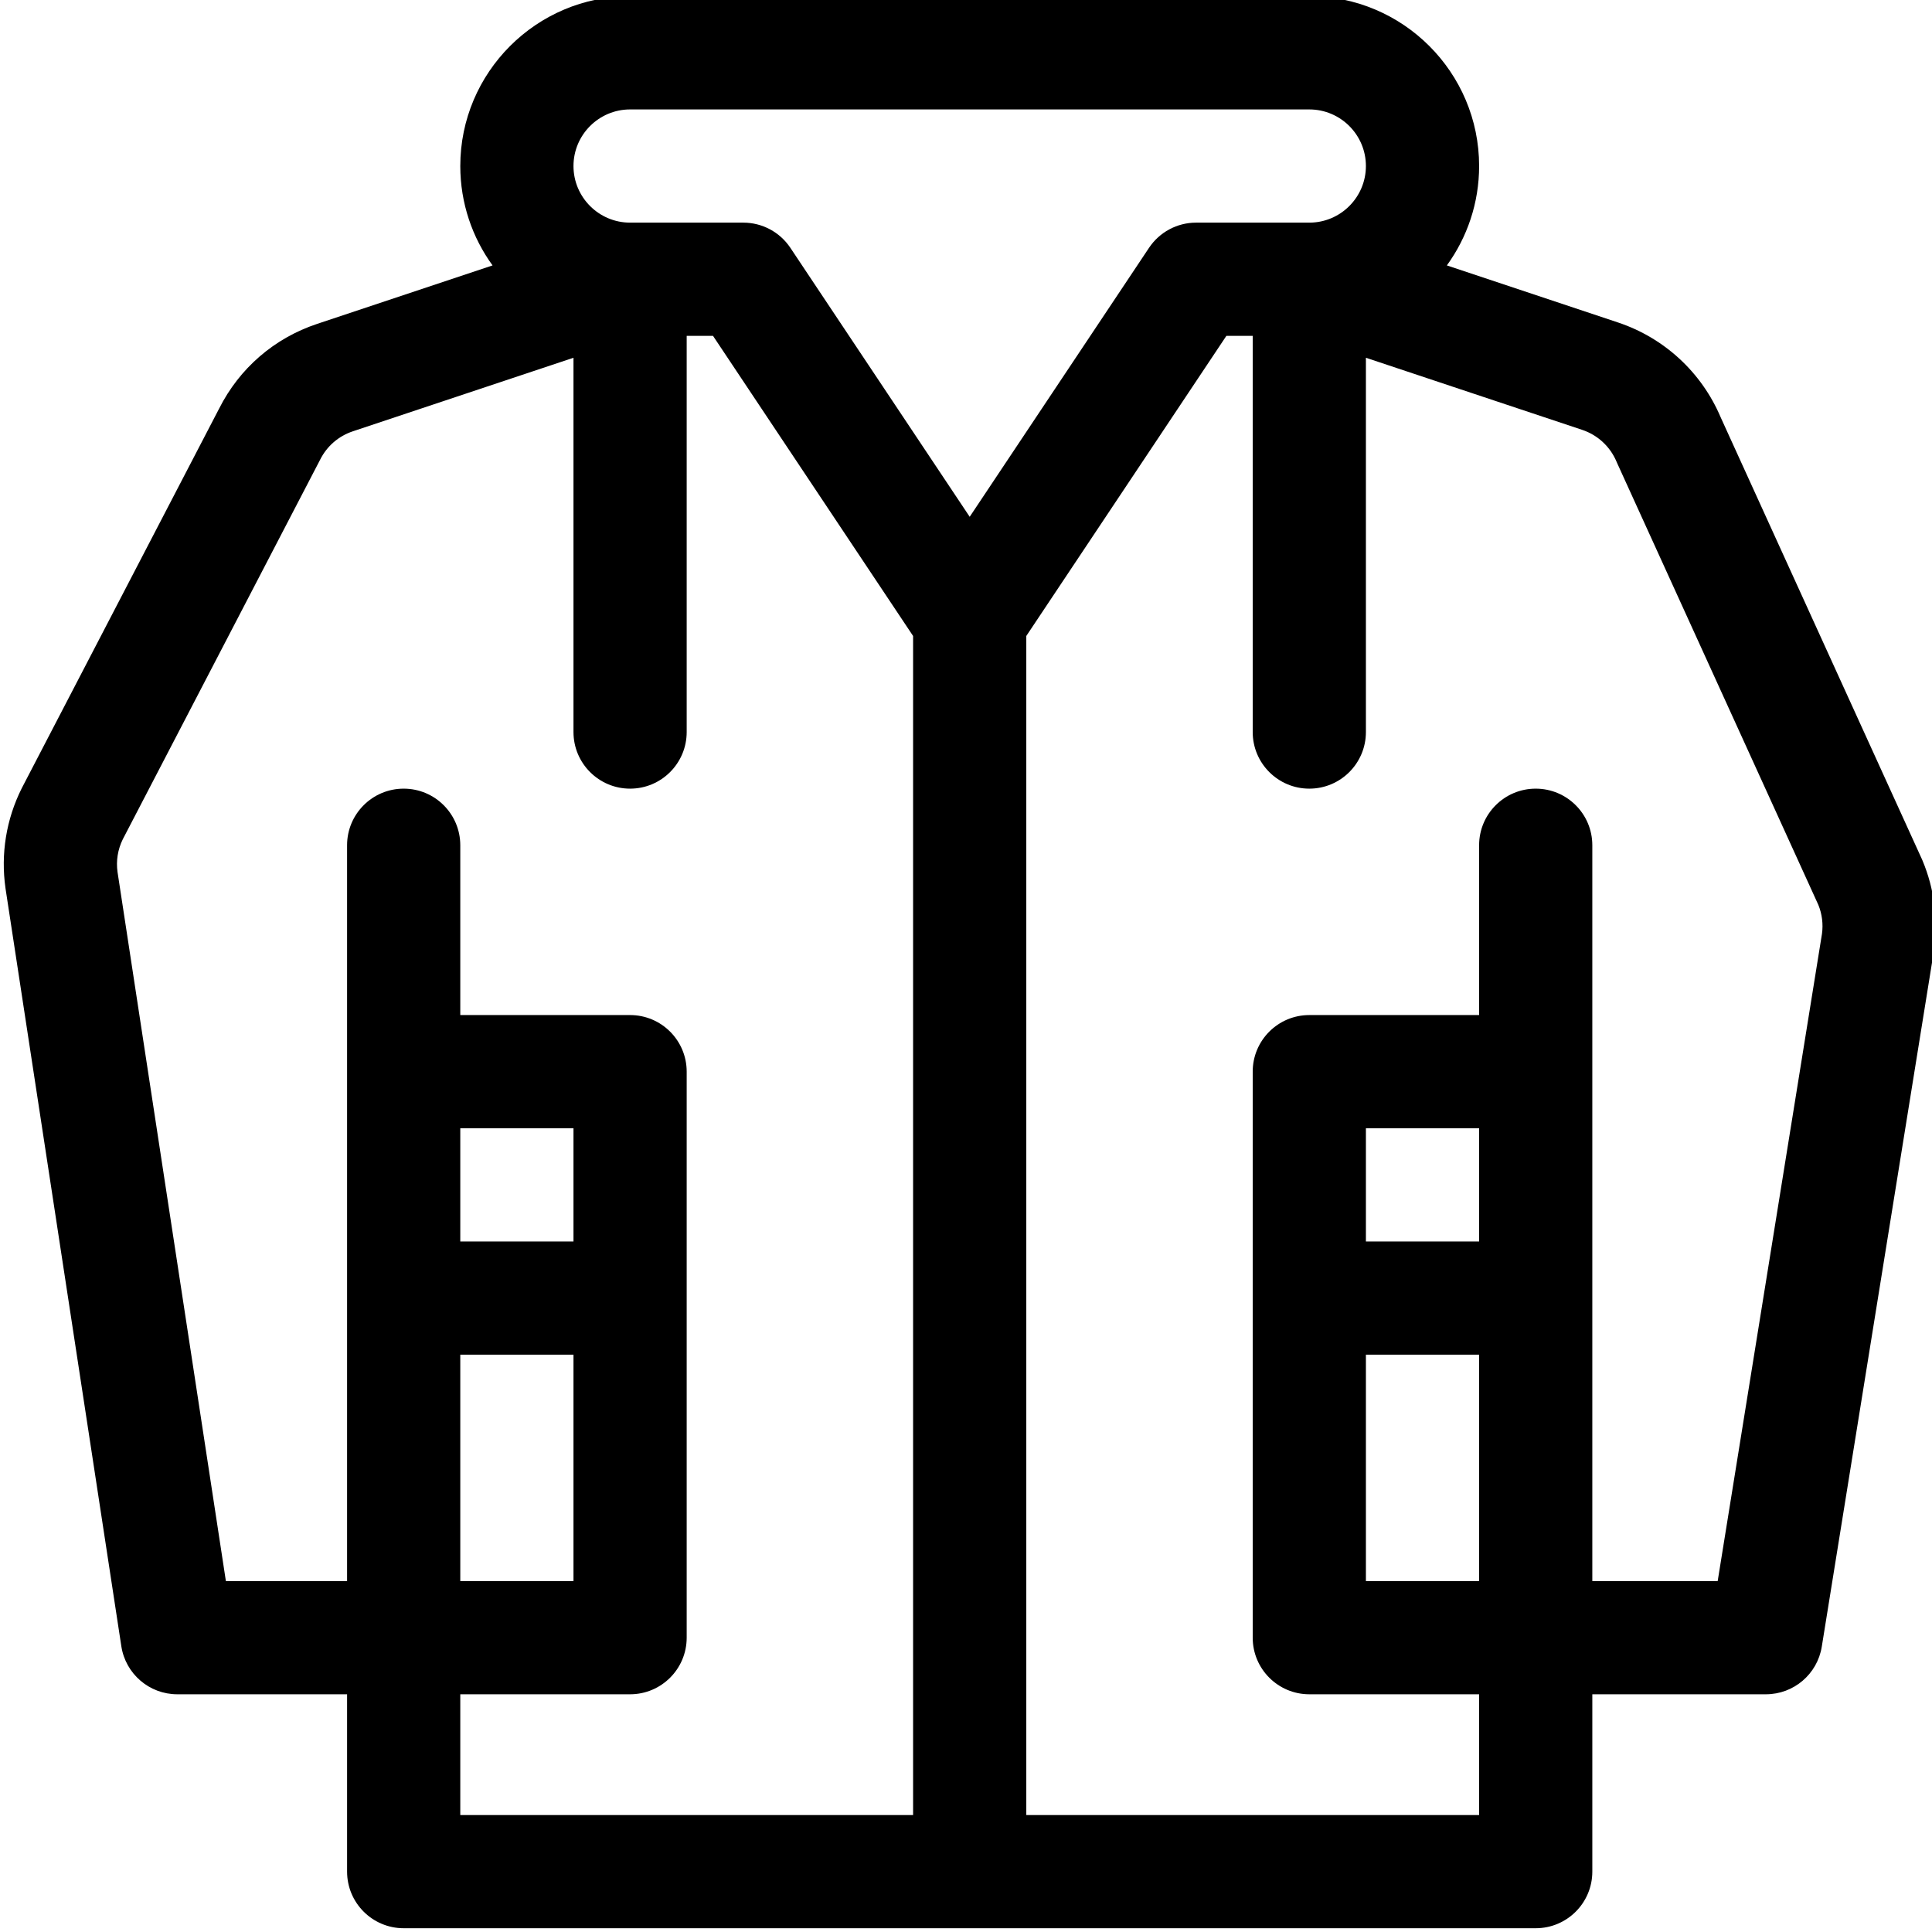 <svg height="511pt" viewBox="0 1 511 511.999" width="511pt" xmlns="http://www.w3.org/2000/svg"><path d="m57.566 109.289-52.203 100.41c-.039.07-.074.141-.109.211-4.109 8.223-5.598 17.383-4.297 26.488.008.047.016.094.02.145l30.676 200.723c1.121 7.324 7.418 12.734 14.828 12.734h45v47c0 8.281 6.715 15 15 15h300c8.285 0 15-6.719 15-15v-47h46c7.363 0 13.637-5.344 14.809-12.613l29.699-184.316c.012-.086.027-.176.039-.262 1.148-8.035.102-16.238-3.031-23.727-.059-.145-.125-.285-.188-.43l-53.332-117.102c-5.043-11.871-14.938-21.012-27.188-25.09l-45.355-15.121c5.367-7.41 8.547-16.512 8.547-26.34 0-24.812-20.188-45-45-45h-180c-24.812 0-45 20.188-45 45 0 9.832 3.176 18.93 8.547 26.34l-46.5 15.5c-11.363 3.789-20.578 11.758-25.961 22.449zm333.914 310.711h-30v-60h30zm0-90h-30v-30h30zm27.324-215.082c4.109 1.371 7.426 4.449 9.098 8.445.059.145.121.285.188.43l53.305 117.043c.973 2.41 1.301 5.039.949 7.617l-27.641 171.547h-33.223c0-9.18 0-189.57 0-195 0-8.285-6.715-15-15-15-8.285 0-15 6.715-15 15v45h-45c-8.285 0-15 6.715-15 15v150c0 8.281 6.715 15 15 15h45v32h-120v-312.461l53.027-79.539h6.973v105c0 8.281 6.715 15 15 15 8.285 0 15-6.719 15-15v-99.191zm-252.324-84.918h180c8.27 0 15 6.727 15 15 0 8.27-6.73 15-15 15h-30c-5.016 0-9.699 2.508-12.48 6.68l-47.52 71.277-47.52-71.277c-2.781-4.172-7.465-6.68-12.48-6.68h-30c-8.27 0-15-6.73-15-15 0-8.273 6.73-15 15-15zm-82.141 92.82c1.793-3.582 4.871-6.254 8.672-7.52l58.469-19.488v99.188c0 8.281 6.715 15 15 15 8.285 0 15-6.719 15-15v-105h6.973l53.027 79.539v312.461h-120v-32h45c8.285 0 15-6.719 15-15v-150c0-8.285-6.715-15-15-15h-45v-45c0-8.285-6.715-15-15-15-8.285 0-15 6.715-15 15v195h-32.117l-28.715-187.902c-.418-2.984.066-5.984 1.395-8.688l52.188-100.379c.039-.066.074-.141.109-.211zm67.141 237.18v60h-30v-60zm-30-30v-30h30v30zm0 0"/></svg>